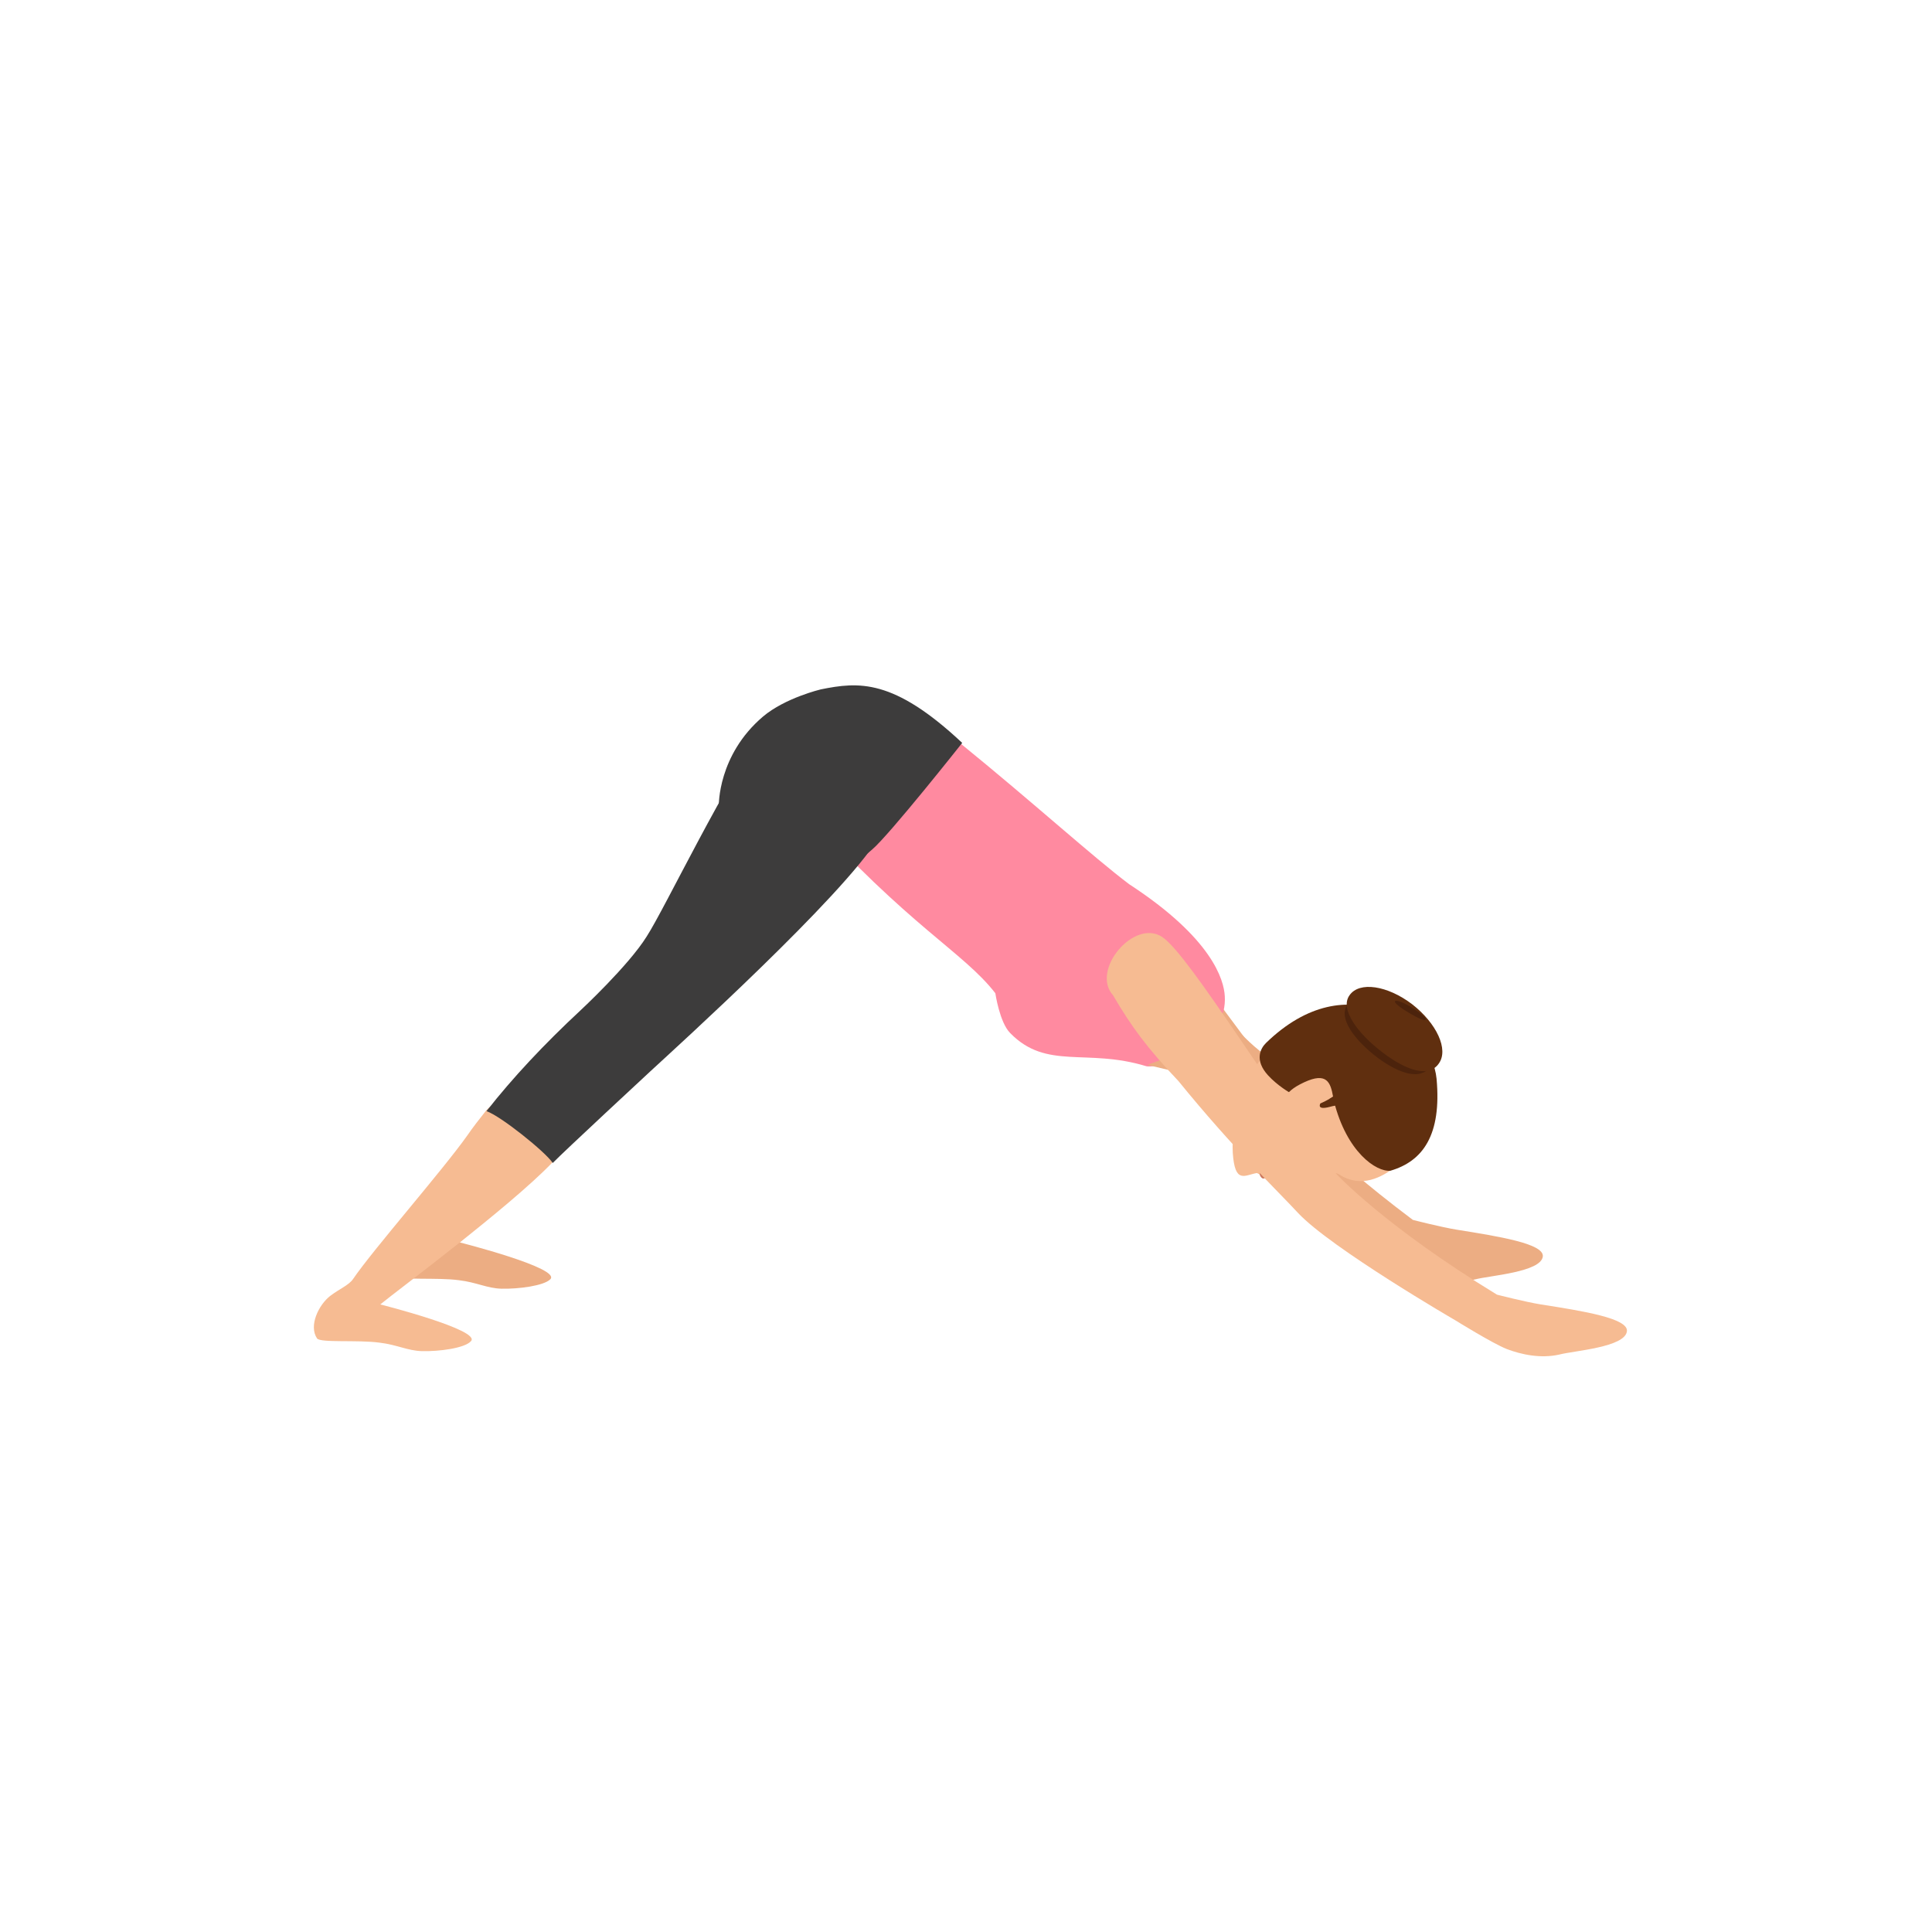<svg width="500" height="500" viewBox="0 0 500 500" fill="none" xmlns="http://www.w3.org/2000/svg">
<path d="M129.75 333.514C126.013 333.405 123.374 331.866 118.758 331.316C113.042 330.547 103.478 331.426 102.599 330.217C100.4 326.919 103.039 321.533 106.006 319.224C108.315 317.466 110.953 316.366 111.942 314.827C117.109 307.243 135.136 286.687 141.512 277.673C142.941 275.585 144.59 273.496 146.238 271.408C153.054 262.834 161.298 280.531 158.55 283.389C147.558 294.821 123.374 317.795 118.977 321.533C118.977 321.533 145.469 328.238 142.391 331.096C140.742 332.745 134.257 333.624 129.75 333.514Z" fill="#ECAD83"/>
<path d="M399.282 325.16C399.612 321.863 387.96 319.994 376.968 318.235C372.901 317.576 365.646 315.707 365.646 315.707C352.895 306.144 345.2 298.998 345.2 298.998C330.58 281.411 307.936 247.334 300.681 242.498C293.426 237.661 282.104 251.072 287.93 257.557C293.756 264.043 299.362 270.528 305.627 276.464C314.092 287.786 330.031 303.505 335.307 309.111C343.881 318.235 354.983 322.302 354.983 322.302C354.983 322.302 364.547 328.238 368.174 329.667C371.911 331.096 376.968 332.195 381.805 331.096C385.542 330.107 398.843 329.227 399.282 325.16Z" fill="#ECAD83"/>
<path d="M261.443 267.365C270.9 277.025 281.126 271.207 296.631 275.927C298.611 276.476 307.848 273.841 310.927 270.768C314.336 267.365 317.305 263.193 316.975 257.815C316.755 253.643 313.786 242.885 292.233 228.834C282.776 221.699 267.711 207.977 248.687 192.499C241.759 191.292 223.615 181.083 223.615 181.083C214.708 179.217 208 209.514 208 209.514C235.491 240.031 249.237 246.288 257.594 257.046C257.594 257.046 258.694 264.62 261.443 267.365Z" fill="#FF8AA0"/>
<path d="M303.625 277.181C303.625 277.181 313.12 281.423 321.069 286L332 275.842C323.609 271.823 316.432 262 316.432 262C307.931 273.163 300.533 273.944 297 275.619L303.625 277.181Z" fill="#ECAD83"/>
<path d="M346.513 303.917C352.401 307.726 357.743 304.477 360.796 302.236C370.173 295.178 370.5 288.455 369.737 279.828C368.646 268.512 339.208 266.944 334.411 268.512C321.872 272.322 318.601 290.808 319.037 298.315C319.583 306.494 322.09 304.141 325.252 303.581C325.361 303.581 325.906 303.917 325.906 303.917C326.997 303.805 328.523 303.581 329.94 304.253C329.94 304.253 330.922 303.917 331.467 303.805C331.794 303.693 332.012 303.805 332.23 304.141C332.775 305.262 333.211 306.382 333.757 306.83C335.392 308.063 343.787 302.124 346.513 303.917Z" fill="#F6BB92"/>
<path d="M328.225 299C328.225 299 327.799 299.745 328.119 303.257C328.332 303.683 328.864 304.428 329.823 303.683C330.568 303.151 328.758 301.448 328.225 299Z" fill="#D6876B"/>
<path d="M328 299C328 299 326.476 300.009 326 303.92C326.095 304.425 326.476 304.803 326.667 304.929C327.619 305.308 327.905 304.046 327.905 304.046C327.714 300.009 328 299 328 299Z" fill="#CC785E"/>
<path d="M371.783 279.18C370.455 265.498 349.087 249.035 327.61 269.948C326.17 271.394 324.62 274.397 328.163 278.29C330.709 281.071 333.92 282.851 333.92 282.851C334.916 283.407 335.913 283.963 337.02 284.52C338.238 285.187 344.88 283.63 345.213 284.965C348.534 298.202 356.173 303.318 359.826 302.985C368.24 300.538 373.112 293.752 371.783 279.18Z" fill="#602F0F"/>
<path d="M337.513 280.096C331.678 282.801 331.678 285.393 332.228 289L341.367 286.07L345 283.816C344.339 280.096 343.349 277.391 337.513 280.096Z" fill="#F6BB92"/>
<path d="M348.698 260.069C351.151 256.684 357.954 257.557 363.864 261.925C369.775 266.402 372.563 272.735 370.109 276.121C367.656 279.506 362.415 278.086 356.504 273.718C350.594 269.241 346.245 263.454 348.698 260.069Z" fill="#4C230C"/>
<path d="M344.101 286.468C345.2 286.138 346.189 286.028 346.959 286.028C348.058 285.918 348.827 286.028 348.827 286.028L347.069 282.181C346.519 282.181 345.859 282.291 345.31 282.291C345.31 282.291 345.53 282.73 345.749 283.39V283.28C344.87 283.939 343.661 284.709 341.682 285.588C341.682 285.698 340.693 287.347 344.101 286.468Z" fill="#602F0F"/>
<path d="M349.267 257.558C351.795 253.93 359.05 255.029 365.425 259.866C371.801 264.813 374.989 271.628 372.351 275.255C369.822 278.883 364.216 277.234 357.841 272.397C351.465 267.561 346.629 261.185 349.267 257.558Z" fill="#602F0F"/>
<path d="M361.044 259.101C361.41 258.709 363.362 259.492 365.558 260.863C367.754 262.234 369.217 263.605 368.973 263.899C368.608 264.29 367.022 263.507 364.826 262.234C362.63 260.961 360.678 259.492 361.044 259.101Z" fill="#4C230C"/>
<path d="M421.047 344.507C421.377 341.209 410.055 339.34 398.733 337.582C394.666 336.922 387.411 335.053 387.411 335.053C358.391 317.356 345.859 303.835 345.859 303.835C331.24 286.247 308.046 247.334 300.791 242.498C293.536 237.661 282.214 251.072 288.04 257.557C292.876 265.802 296.944 271.298 304.968 279.762C319.258 297.35 330.8 308.342 335.966 313.948C344.54 323.072 376.748 341.759 376.748 341.759C376.748 341.759 386.311 347.695 389.939 349.124C393.676 350.553 398.733 351.652 403.569 350.553C407.307 349.563 420.607 348.684 421.047 344.507Z" fill="#F6BB92"/>
<path d="M109.194 349.673C105.457 349.563 102.819 348.024 98.202 347.475C92.486 346.705 82.922 347.585 82.043 346.376C79.845 343.078 82.483 337.692 85.451 335.383C87.759 333.624 90.397 332.525 91.387 330.986C96.553 323.402 114.581 302.846 120.956 293.832C122.385 291.744 124.034 289.655 125.683 287.566C132.498 278.992 145.579 298.119 142.831 300.977C131.839 312.409 102.819 333.954 98.422 337.582C98.422 337.582 124.913 344.287 121.835 347.145C120.187 348.904 113.701 349.783 109.194 349.673Z" fill="#F6BB92"/>
<path d="M150.195 261.515C140.852 270.199 132.608 278.993 125.902 287.567C129.53 288.776 141.182 298.12 143.05 300.978C145.798 298.12 168.333 277.234 168.333 277.234C175.478 270.639 217.908 232.166 227.252 216.996C229.78 213.149 231.759 209.631 233.188 206.444C236.046 200.398 206.256 180.172 199.441 186.108C187.899 201.717 172.18 234.914 167.344 242.389C162.617 249.973 150.195 261.515 150.195 261.515Z" fill="#3D3C3C"/>
<path d="M249.017 192.263C231.209 175.555 222.196 176.434 212.412 178.413C212.412 178.413 203.179 180.611 197.463 185.448C185.701 195.451 186.031 208.532 186.031 208.532C186.031 208.532 206.367 236.782 212.302 231.506C217.139 227.219 221.646 223.262 225.713 219.854C230.33 215.897 249.017 192.263 249.017 192.263Z" fill="#3D3C3C"/>
</svg>
